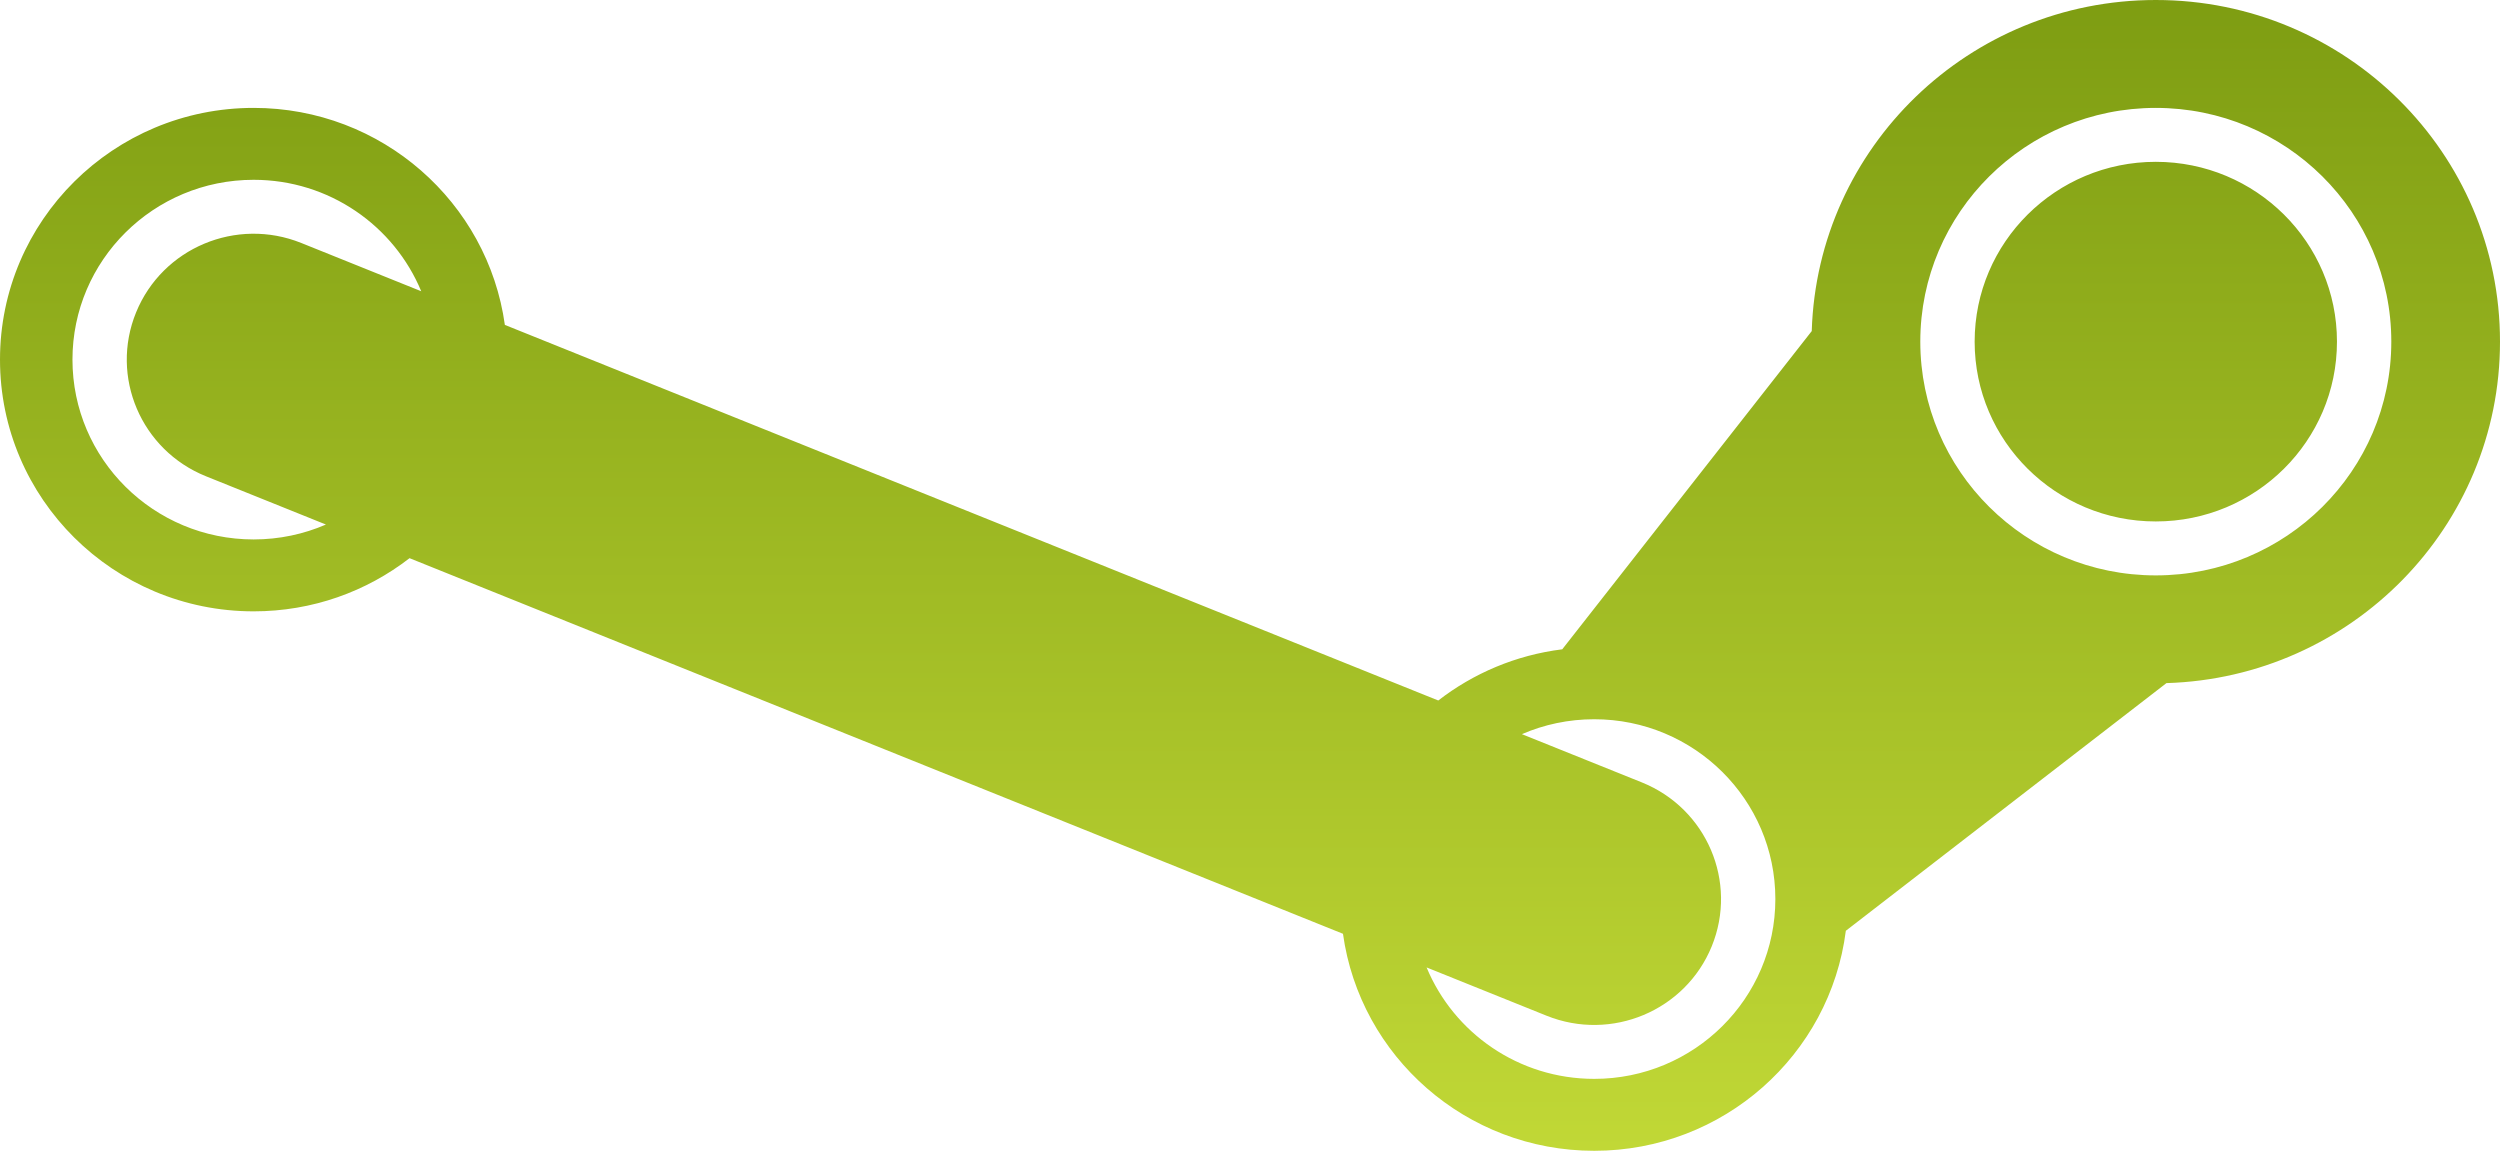 <?xml version="1.0" encoding="UTF-8" standalone="no"?>
<svg width="126px" height="58px" viewBox="0 0 126 58" version="1.1" xmlns="http://www.w3.org/2000/svg" xmlns:xlink="http://www.w3.org/1999/xlink" xmlns:sketch="http://www.bohemiancoding.com/sketch/ns">
    <!-- Generator: Sketch 3.4 (15575) - http://www.bohemiancoding.com/sketch -->
    <title>steam</title>
    <desc>Created with Sketch.</desc>
    <defs>
        <linearGradient x1="50%" y1="100%" x2="50%" y2="3.061617e-15%" id="linearGradient-1">
            <stop stop-color="#C1D836" offset="0%"></stop>
            <stop stop-color="#7E9D12" offset="100%"></stop>
        </linearGradient>
    </defs>
    <g id="Landing" stroke="none" stroke-width="1" fill="none" fill-rule="evenodd" sketch:type="MSPage">
        <g id="1" sketch:type="MSArtboardGroup" transform="translate(-655, -2634)" fill="url(#linearGradient-1)">
            <g id="4" sketch:type="MSLayerGroup" transform="translate(0, 2215)">
                <g id="2" transform="translate(590, 407)" sketch:type="MSShapeGroup">
                    <path d="M137.489,47.305 C139.258,45.935 141.399,45.017 143.737,44.725 L156.312,28.687 C156.596,19.423 164.251,12 173.652,12 C183.233,12 191,19.709 191,29.219 C191,38.55 183.521,46.148 174.188,46.429 C169.528,50.029 162.989,55.08 158.03,58.911 C157.238,65.164 151.862,70 145.348,70 C138.886,70 133.545,65.242 132.686,59.063 L85.641,40.132 C83.473,41.812 80.746,42.812 77.783,42.812 C70.723,42.812 65,37.132 65,30.125 C65,23.118 70.723,17.438 77.783,17.438 C84.244,17.438 89.586,22.196 90.445,28.375 L137.489,47.305 Z M141.703,49.001 C142.82,48.518 144.052,48.25 145.348,48.25 C150.39,48.25 154.478,52.307 154.478,57.312 C154.478,62.318 150.39,66.375 145.348,66.375 C141.534,66.375 138.267,64.055 136.901,60.759 L142.947,63.192 C146.218,64.508 149.945,62.943 151.271,59.696 C152.597,56.449 151.02,52.75 147.749,51.433 L141.703,49.001 Z M81.427,38.437 C80.311,38.92 79.078,39.188 77.783,39.188 C72.74,39.188 68.652,35.13 68.652,30.125 C68.652,25.12 72.74,21.062 77.783,21.062 C81.596,21.062 84.863,23.383 86.23,26.679 L80.184,24.246 C76.913,22.93 73.186,24.495 71.86,27.742 C70.533,30.989 72.11,34.688 75.381,36.004 L81.427,38.437 Z M173.652,41 C180.208,41 185.522,35.725 185.522,29.219 C185.522,22.712 180.208,17.438 173.652,17.438 C167.097,17.438 161.783,22.712 161.783,29.219 C161.783,35.725 167.097,41 173.652,41 Z M173.652,38.281 C178.695,38.281 182.783,34.224 182.783,29.219 C182.783,24.214 178.695,20.156 173.652,20.156 C168.61,20.156 164.522,24.214 164.522,29.219 C164.522,34.224 168.61,38.281 173.652,38.281 Z" id="steam"></path>
                </g>
            </g>
        </g>
    </g>
</svg>